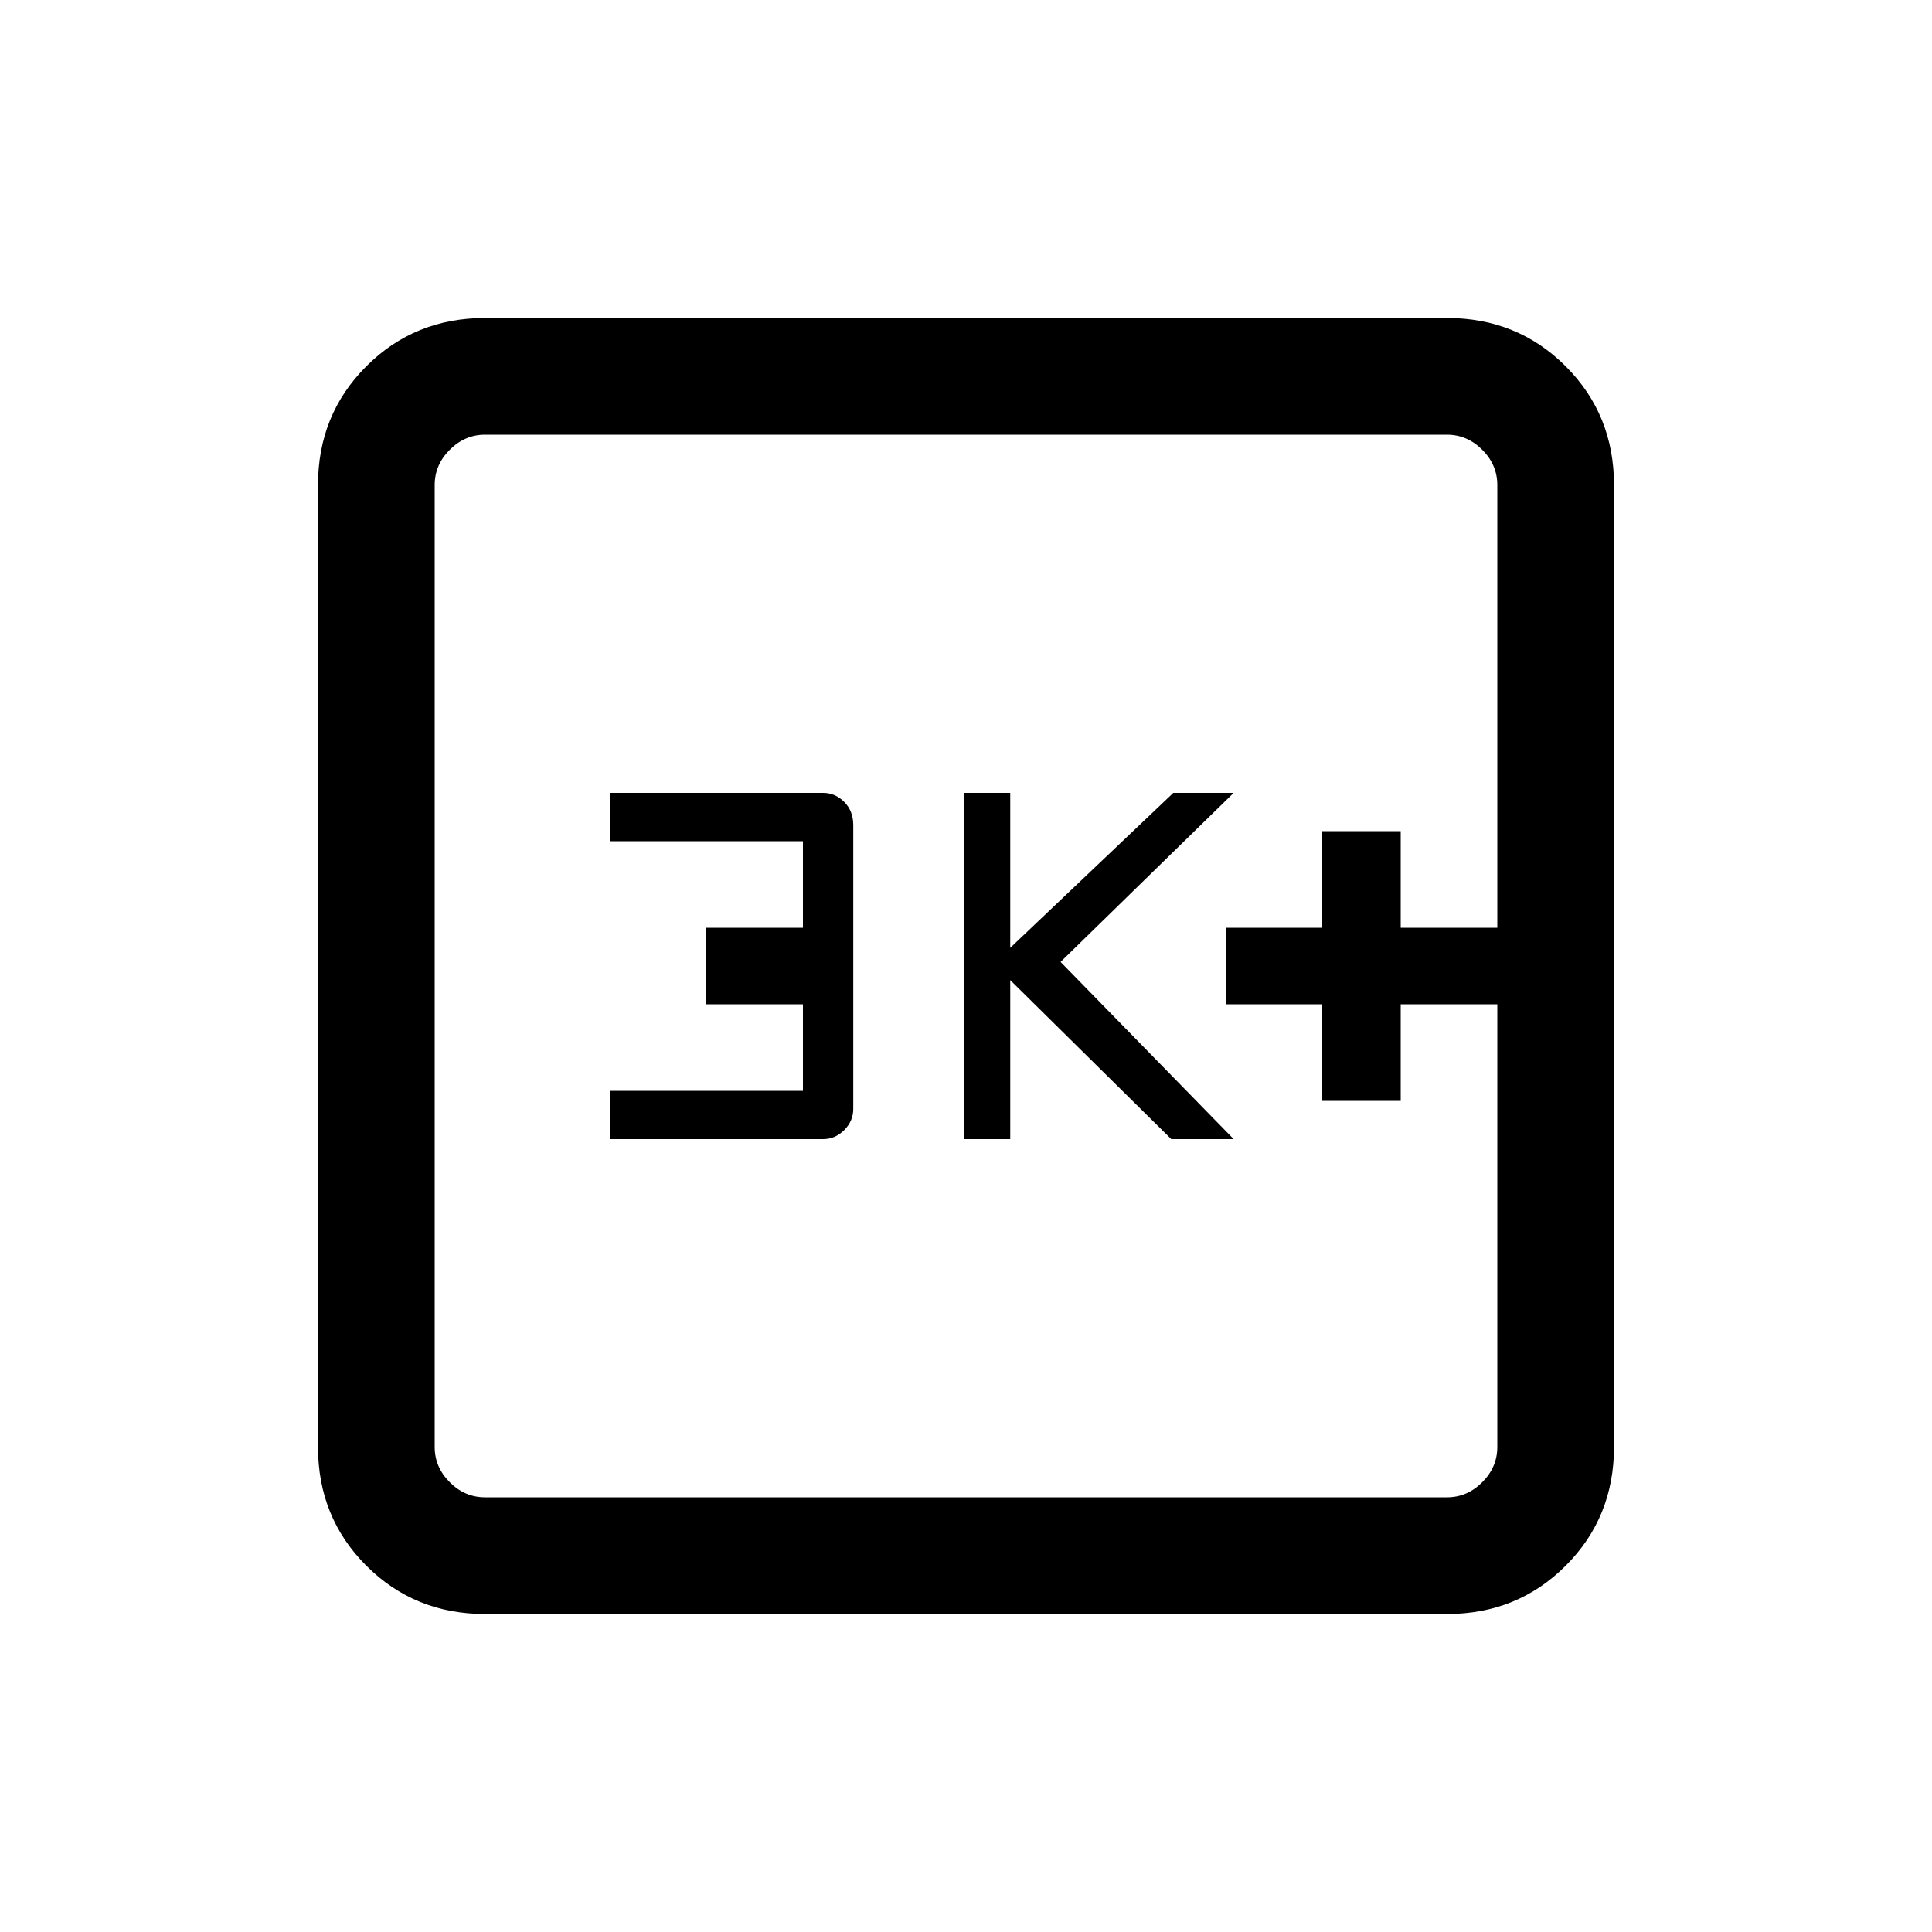 <svg xmlns="http://www.w3.org/2000/svg" height="20" width="20"><path d="M13.688 11.396h.812v-1h1v-.792h-1v-1h-.812v1h-1v.792h1Zm-3.709.396h.479v-1.646l1.667 1.646h.646l-1.792-1.834 1.792-1.75h-.625l-1.688 1.604V8.208h-.479Zm-3.667 0h2.209q.125 0 .219-.094.093-.094.093-.219V8.542q0-.146-.093-.24-.094-.094-.219-.094H6.312v.5h2v.896h-1v.792h1v.896h-2Zm-1.291 4.916q-.729 0-1.229-.5-.5-.5-.5-1.229V5.021q0-.729.5-1.229.5-.5 1.229-.5h9.958q.729 0 1.229.5.5.5.5 1.229v9.958q0 .729-.5 1.229-.5.5-1.229.5Zm0-1.208h9.958q.209 0 .365-.156t.156-.365V5.021q0-.209-.156-.365t-.365-.156H5.021q-.209 0-.365.156t-.156.365v9.958q0 .209.156.365t.365.156ZM4.5 4.5V15.5 4.5Z"/></svg>